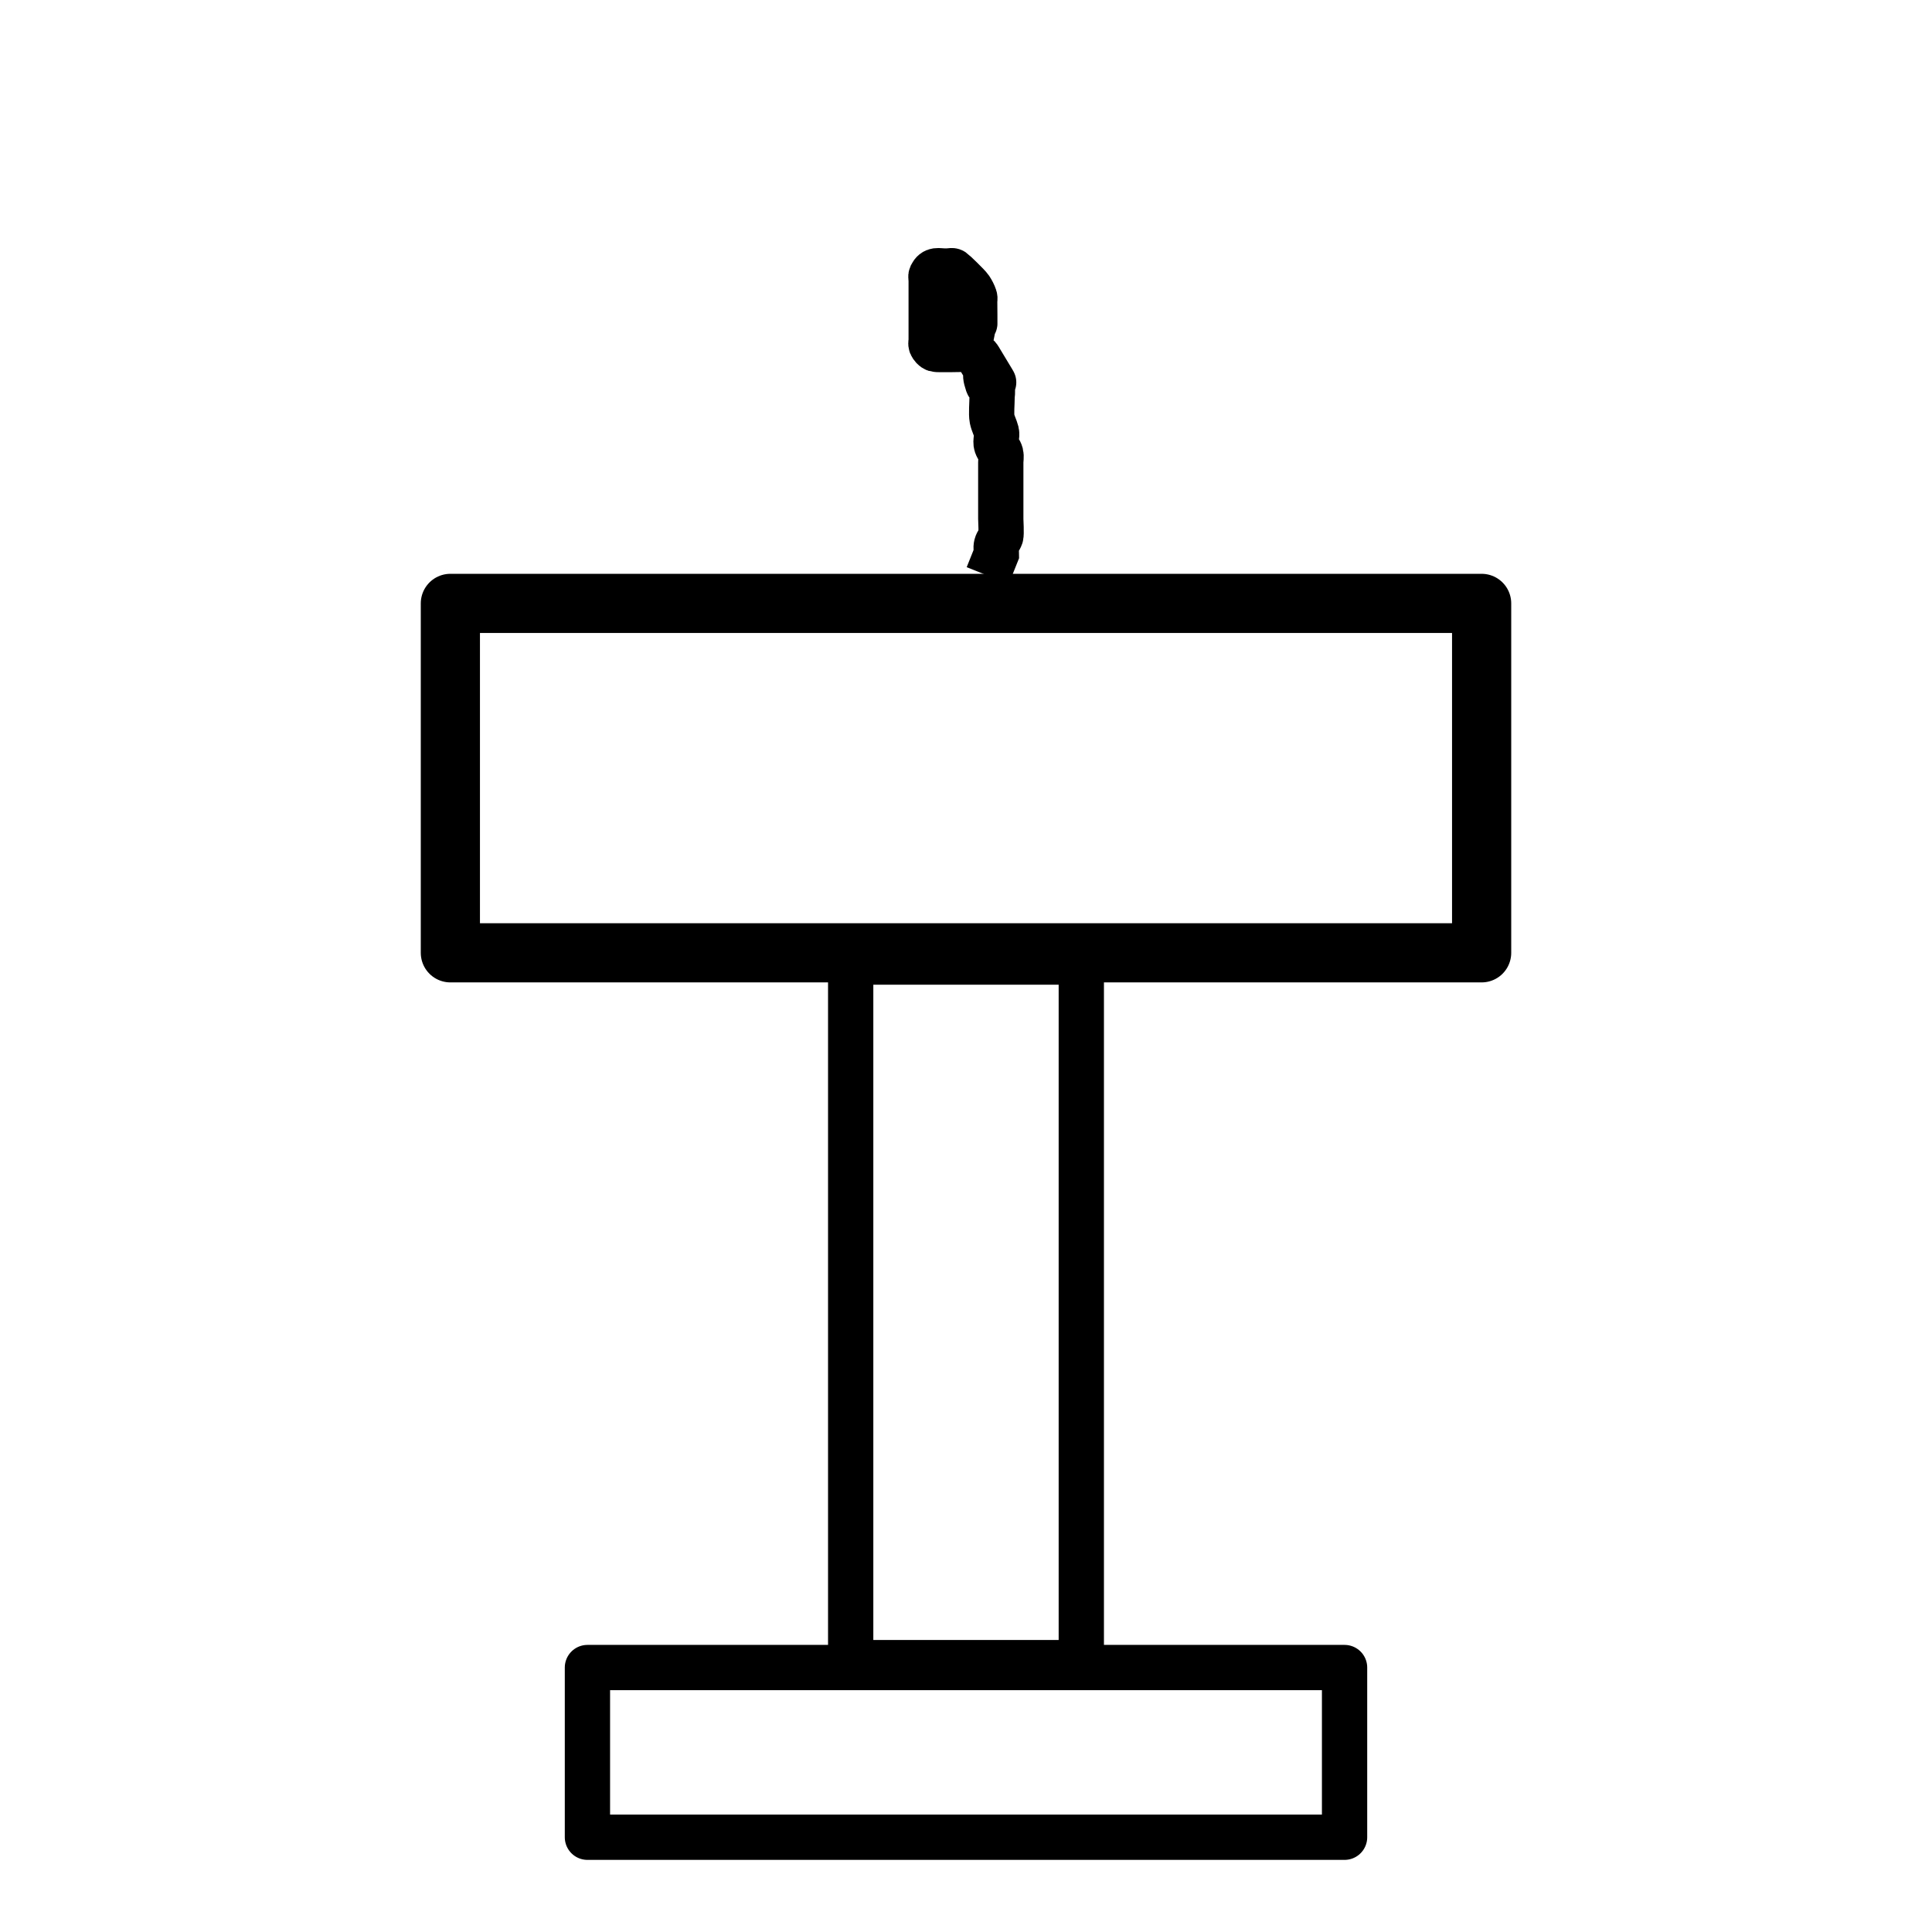 <?xml version="1.0" encoding="UTF-8" standalone="no"?>
<!-- Created with Inkscape (http://www.inkscape.org/) -->

<svg
   xmlns:dc="http://purl.org/dc/elements/1.1/"
   xmlns:cc="http://creativecommons.org/ns#"
   xmlns:rdf="http://www.w3.org/1999/02/22-rdf-syntax-ns#"
   xmlns:svg="http://www.w3.org/2000/svg"
   xmlns="http://www.w3.org/2000/svg"
   xmlns:sodipodi="http://sodipodi.sourceforge.net/DTD/sodipodi-0.dtd"
   xmlns:inkscape="http://www.inkscape.org/namespaces/inkscape"
   width="128"
   height="128"
   id="svg2991"
   version="1.1"
   inkscape:version="0.48.1 r9760"
   sodipodi:docname="sermon.svg"
   inkscape:export-filename="/var/www/ctksound.dev/public/images/sermon.png"
   inkscape:export-xdpi="33.75"
   inkscape:export-ydpi="33.75">
  <defs
     id="defs2993" />
  <sodipodi:namedview
     id="base"
     pagecolor="#ffffff"
     bordercolor="#666666"
     borderopacity="1.0"
     inkscape:pageopacity="0.0"
     inkscape:pageshadow="2"
     inkscape:zoom="6.765625"
     inkscape:cx="64"
     inkscape:cy="64"
     inkscape:document-units="px"
     inkscape:current-layer="layer1"
     showgrid="false"
     inkscape:window-width="1920"
     inkscape:window-height="1051"
     inkscape:window-x="0"
     inkscape:window-y="0"
     inkscape:window-maximized="1" />
  <g
     inkscape:label="Layer 1"
     inkscape:groupmode="layer"
     id="layer1"
     transform="translate(0,-924.362)">
    <rect
       style="fill:none;stroke:#000000;stroke-width:3;stroke-linecap:round;stroke-linejoin:round;stroke-miterlimit:4;stroke-opacity:1;stroke-dasharray:none;stroke-dashoffset:0"
       id="rect2999"
       width="50.162"
       height="11.243"
       x="38.919"
       y="1034.841" />
    <rect
       style="fill:none;stroke:#000000;stroke-width:3;stroke-linecap:round;stroke-linejoin:round;stroke-miterlimit:4;stroke-opacity:1;stroke-dasharray:none;stroke-dashoffset:0"
       id="rect3001"
       width="15.279"
       height="46.414"
       x="56.36"
       y="988.102" />
    <rect
       style="fill:none;stroke:#000000;stroke-width:3.921;stroke-linecap:round;stroke-linejoin:round;stroke-miterlimit:4;stroke-opacity:1;stroke-dasharray:none;stroke-dashoffset:0"
       id="rect3003"
       width="68.324"
       height="23.149"
       x="29.838"
       y="964.339" />
    <path
       style="fill:none;stroke:#000000;stroke-width:3;stroke-linecap:butt;stroke-linejoin:miter;stroke-miterlimit:4;stroke-opacity:1;stroke-dasharray:none"
       d="m 65.439,962.495 c 0.192,-0.48 0.384,-0.961 0.577,-1.441 0,-0.192 -0.047,-0.39 0,-0.577 0.052,-0.208 0.22,-0.373 0.288,-0.577 0.052,-0.156 0,-1.055 0,-1.153 0,-0.769 0,-1.538 0,-2.306 0,-0.48 0,-0.961 0,-1.441 0,-0.192 0.047,-0.39 0,-0.577 -0.052,-0.208 -0.22,-0.373 -0.288,-0.577 -0.086,-0.259 0.066,-0.599 0,-0.865 -0.074,-0.295 -0.229,-0.567 -0.288,-0.865 -0.065,-0.325 0,-1.064 0,-1.441 0,-0.192 0.061,-0.394 0,-0.577 -0.043,-0.129 -0.245,-0.159 -0.288,-0.288 -0.681,-2.042 1.608,1.911 -0.577,-1.73 -0.07,-0.117 -0.192,-0.192 -0.288,-0.288 -0.096,-0.096 -0.167,-0.228 -0.288,-0.288 -0.086,-0.043 -0.192,0 -0.288,0 -0.113,0 -1.894,0.042 -2.018,0 -0.129,-0.043 -0.228,-0.167 -0.288,-0.288 -0.043,-0.086 0,-0.192 0,-0.288 0,-0.192 0,-0.384 0,-0.577 0,-0.48 0,-0.961 0,-1.441 0,-0.577 0,-1.153 0,-1.73 0,-0.096 0,-0.192 0,-0.288 0,-0.096 -0.043,-0.202 0,-0.288 0.212,-0.424 0.452,-0.288 0.865,-0.288 0.096,0 0.192,0 0.288,0 0.096,0 0.208,-0.053 0.288,0 0.084,0.056 1.022,0.956 1.153,1.153 0.119,0.179 0.22,0.373 0.288,0.577 0.03,0.091 0,0.192 0,0.288 0,0.06 0.018,1.702 0,1.73 -0.437,0.655 -0.865,0.517 -0.865,1.441"
       id="path3007"
       inkscape:connector-curvature="0" />
  </g>
</svg>
